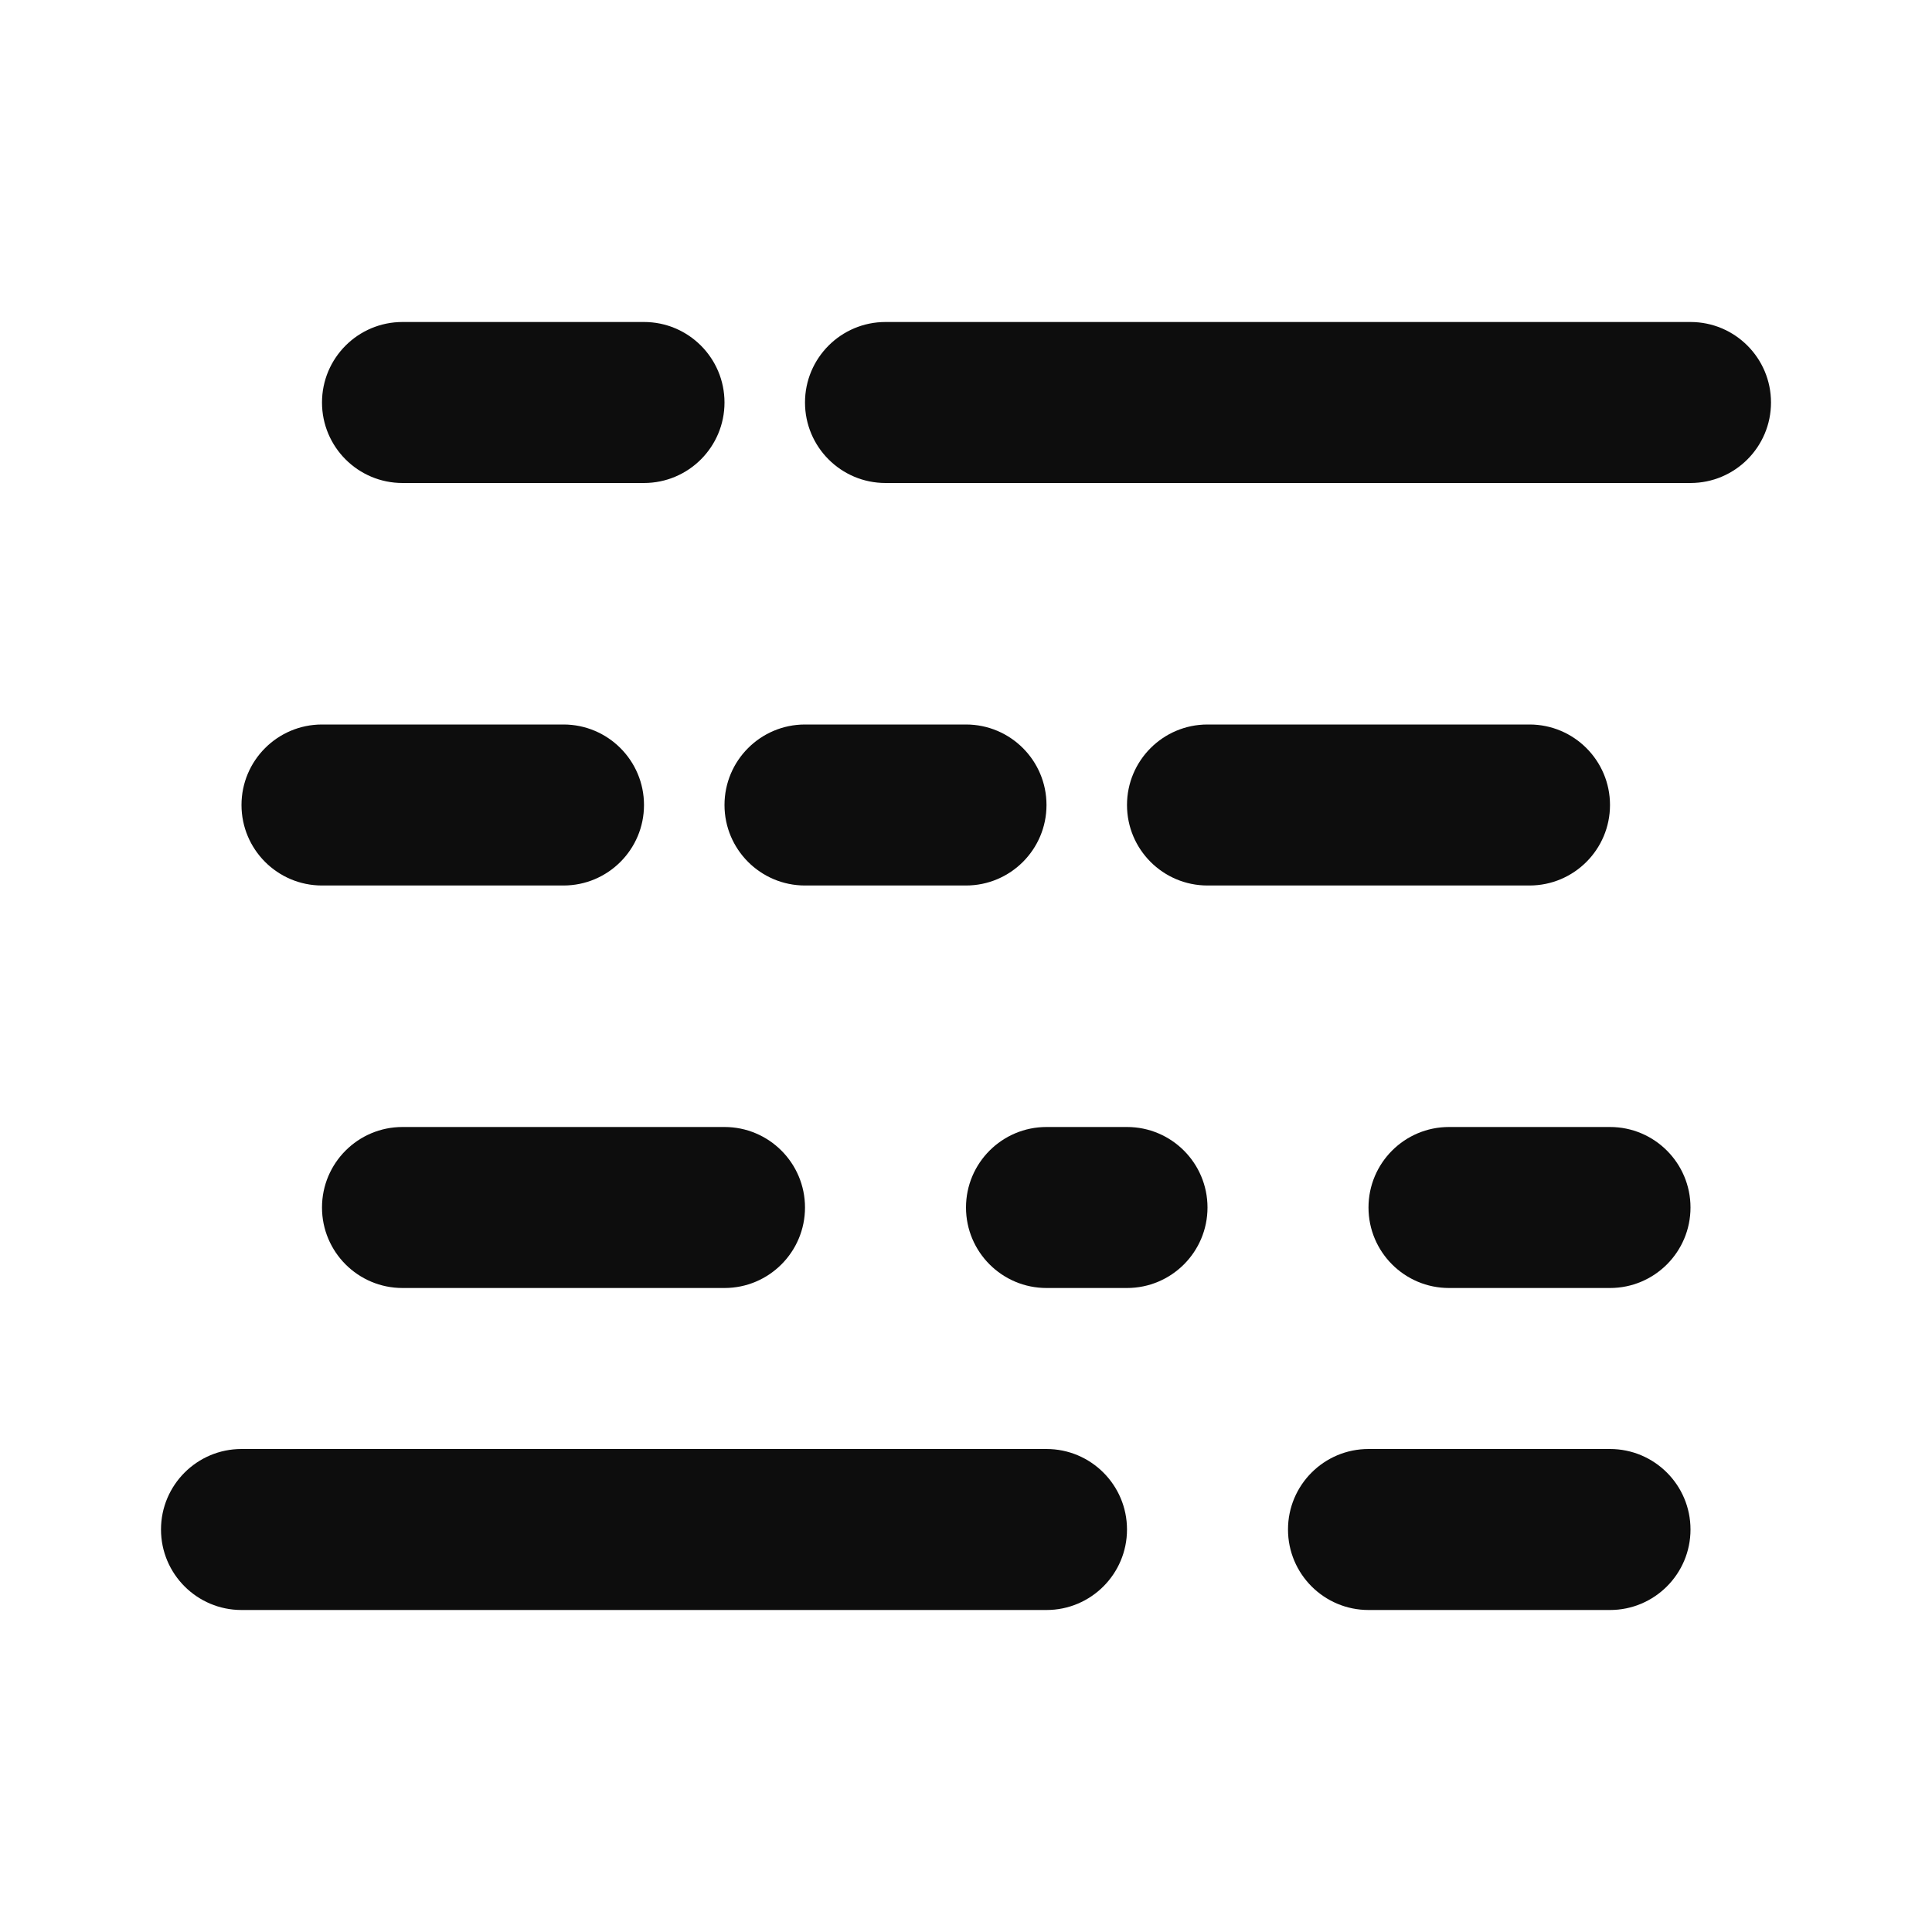 <svg width="24" height="24" viewBox="0 0 24 24" fill="none" xmlns="http://www.w3.org/2000/svg">
<path fill-rule="evenodd" clip-rule="evenodd" d="M18 14C17.448 14 17 14.448 17 15C17 15.552 17.448 16 18 16H20C20.552 16 21 15.552 21 15C21 14.448 20.552 14 20 14H18ZM2 19C2 18.448 2.448 18 3 18H13C13.552 18 14 18.448 14 19C14 19.552 13.552 20 13 20H3C2.448 20 2 19.552 2 19ZM16 19C16 18.448 16.448 18 17 18H20C20.552 18 21 18.448 21 19C21 19.552 20.552 20 20 20H17C16.448 20 16 19.552 16 19ZM12 15C12 14.448 12.448 14 13 14H14C14.552 14 15 14.448 15 15C15 15.552 14.552 16 14 16H13C12.448 16 12 15.552 12 15ZM5 14C4.448 14 4 14.448 4 15C4 15.552 4.448 16 5 16H9C9.552 16 10 15.552 10 15C10 14.448 9.552 14 9 14H5Z" fill="#0D0D0D"/>
<path fill-rule="evenodd" clip-rule="evenodd" d="M10 5C10 4.448 10.448 4 11 4H21C21.552 4 22 4.448 22 5C22 5.552 21.552 6 21 6H11C10.448 6 10 5.552 10 5ZM4 9C3.448 9 3 9.448 3 10C3 10.552 3.448 11 4 11H7C7.552 11 8 10.552 8 10C8 9.448 7.552 9 7 9H4ZM9 10C9 9.448 9.448 9 10 9H12C12.552 9 13 9.448 13 10C13 10.552 12.552 11 12 11H10C9.448 11 9 10.552 9 10ZM14 10C14 9.448 14.448 9 15 9H19C19.552 9 20 9.448 20 10C20 10.552 19.552 11 19 11H15C14.448 11 14 10.552 14 10ZM5 4C4.448 4 4 4.448 4 5C4 5.552 4.448 6 5 6H8C8.552 6 9 5.552 9 5C9 4.448 8.552 4 8 4H5Z" fill="#0D0D0D"/>
</svg>
